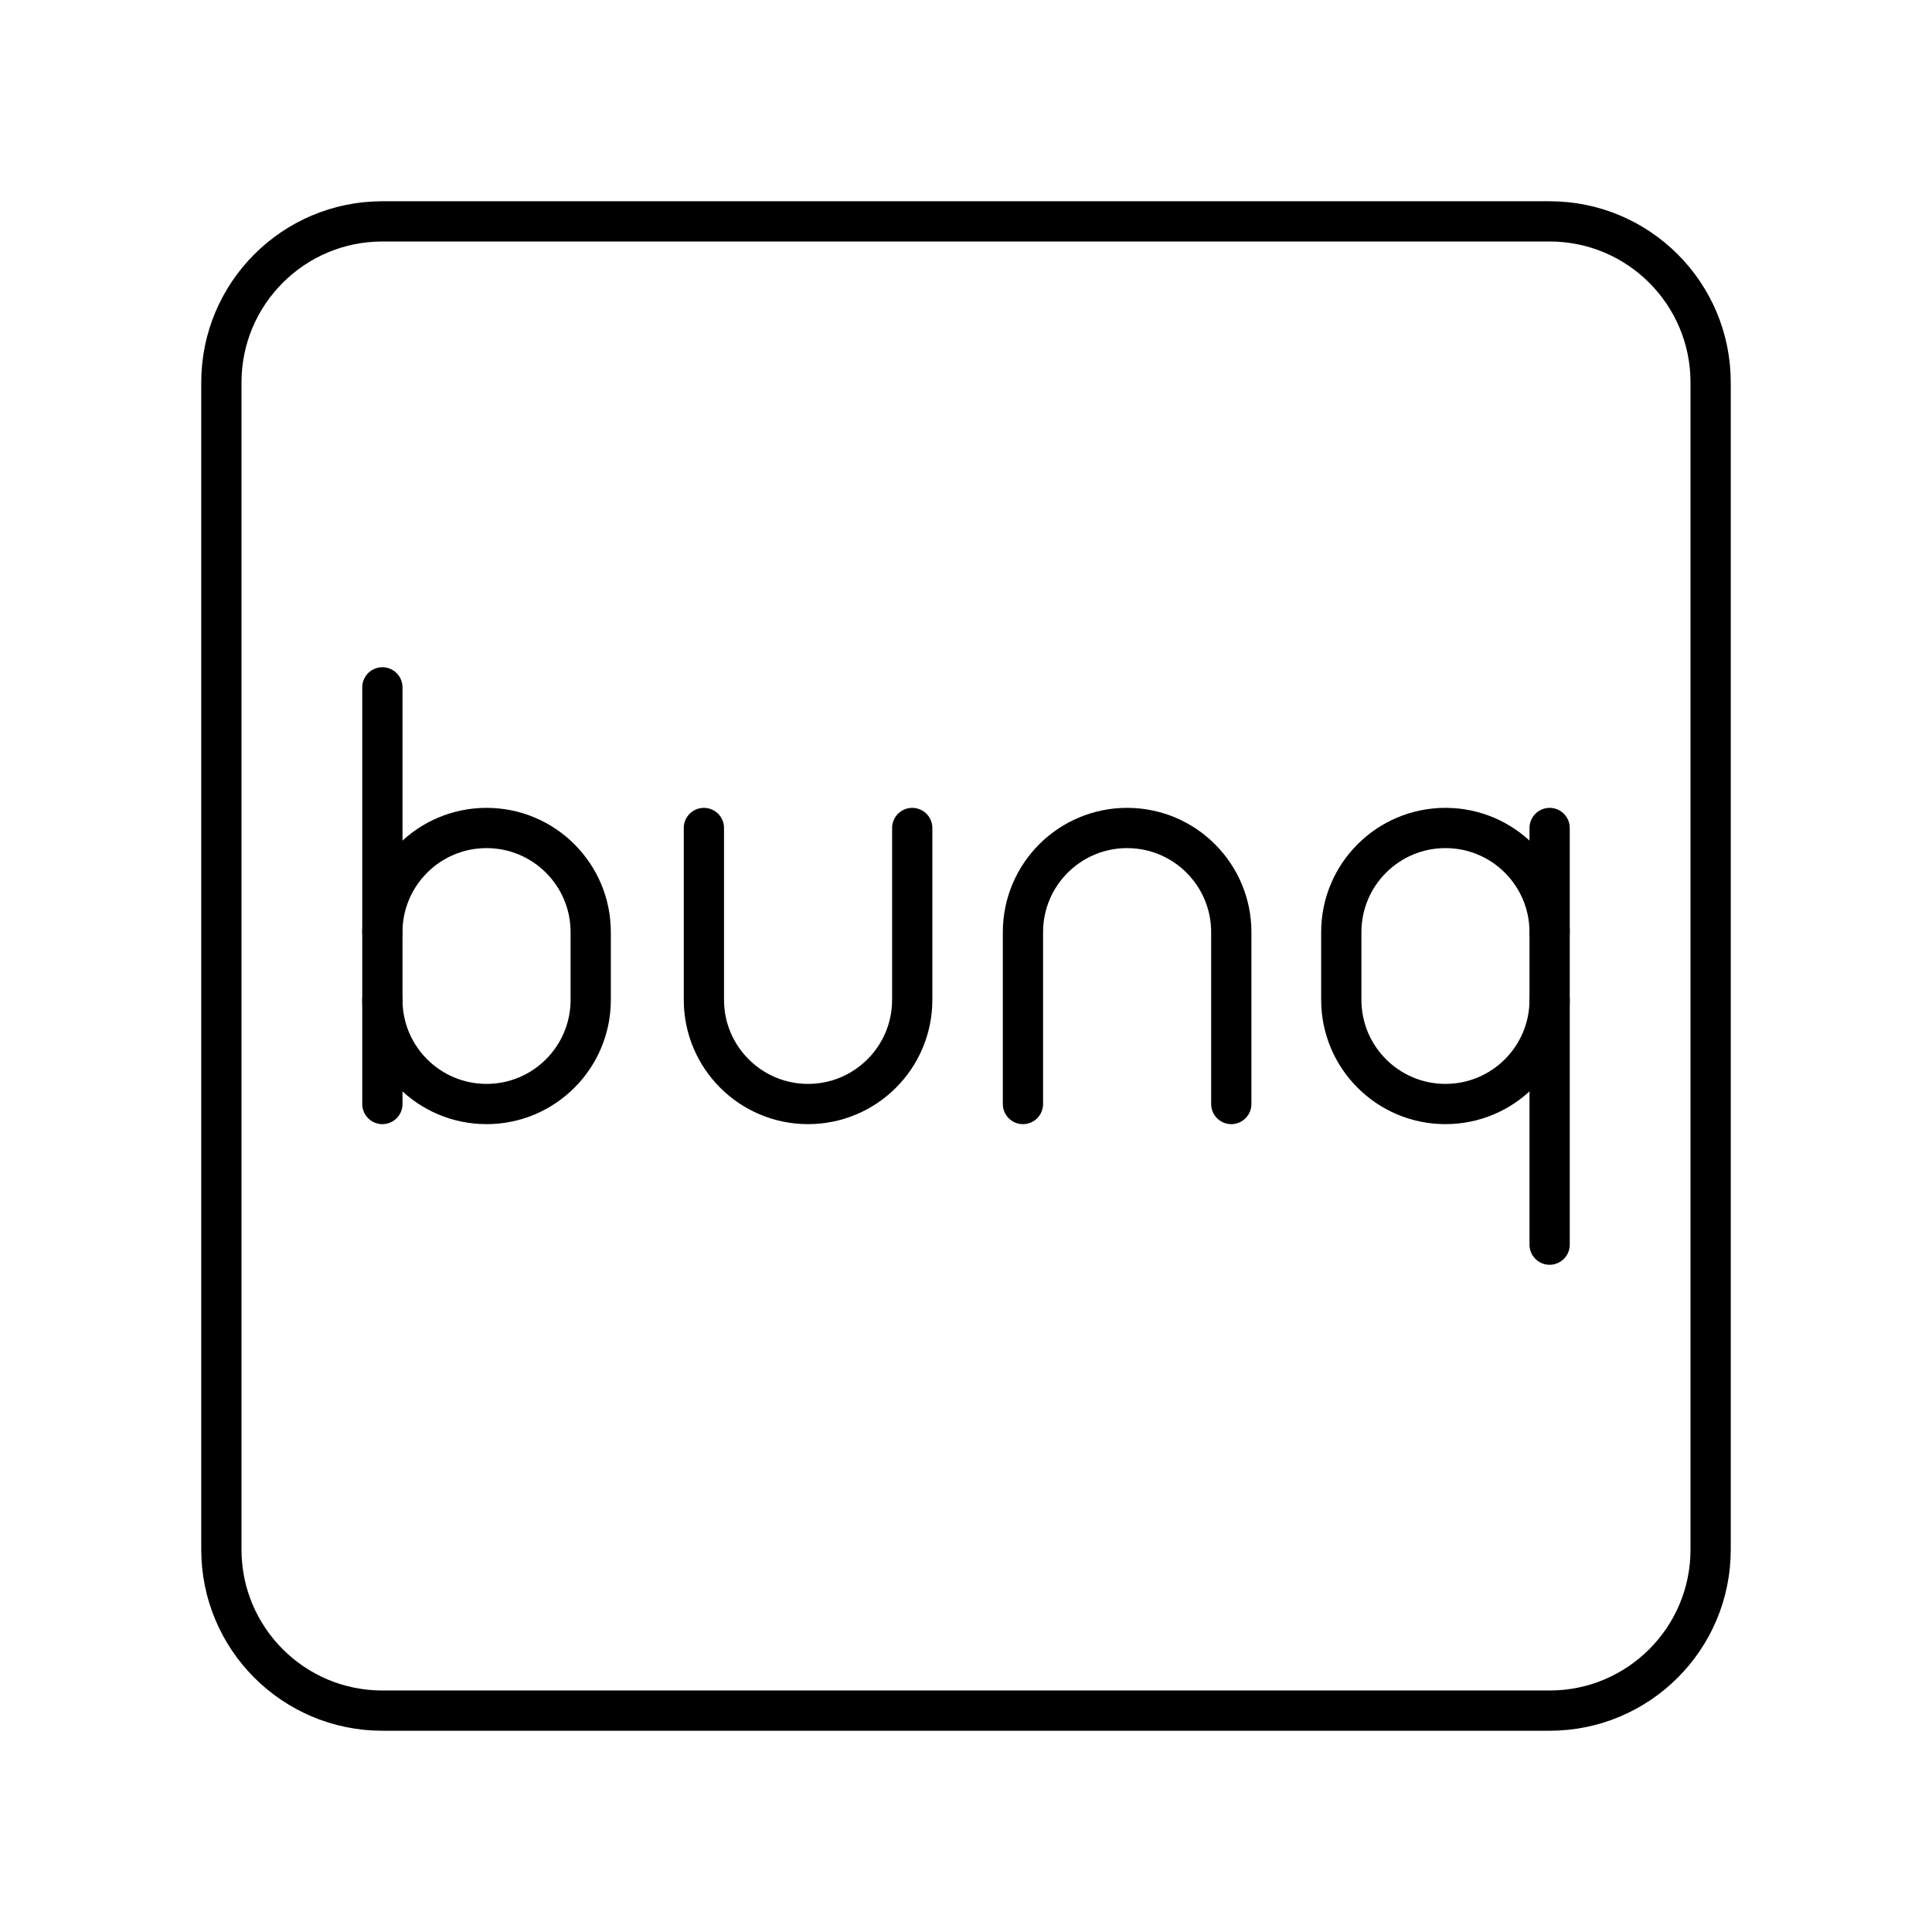 <?xml version="1.0" encoding="UTF-8"?><svg id="a" xmlns="http://www.w3.org/2000/svg" viewBox="0 0 48 48"><defs><style>.c{fill:none;stroke:#000;stroke-linecap:round;stroke-linejoin:round;}</style></defs><path class="c" d="M38.5,5.5H9.5c-2.209,0-4,1.791-4,4v29c0,2.209,1.791,4,4,4h29c2.209,0,4-1.791,4-4V9.5c0-2.209-1.791-4-4-4Z"/><path class="c" d="M17.488,20.571v4.27c0,1.429,1.159,2.588,2.588,2.588h0c1.429,0,2.588-1.159,2.588-2.588v-4.27"/><path class="c" d="M30.591,27.429v-4.27c0-1.429-1.159-2.588-2.588-2.588h0c-1.429,0-2.588,1.159-2.588,2.588v4.27"/><path class="c" d="M9.5,23.159c0-1.429,1.159-2.588,2.588-2.588h0c1.429,0,2.588,1.159,2.588,2.588v1.682c0,1.429-1.159,2.588-2.588,2.588h0c-1.429,0-2.588-1.159-2.588-2.588"/><line class="c" x1="9.5" y1="27.429" x2="9.5" y2="17.077"/><path class="c" d="M38.5,24.841c0,1.429-1.159,2.588-2.588,2.588h0c-1.429,0-2.588-1.159-2.588-2.588v-1.682c0-1.429,1.159-2.588,2.588-2.588h0c1.429,0,2.588,1.159,2.588,2.588"/><line class="c" x1="38.5" y1="20.571" x2="38.5" y2="30.923"/></svg>